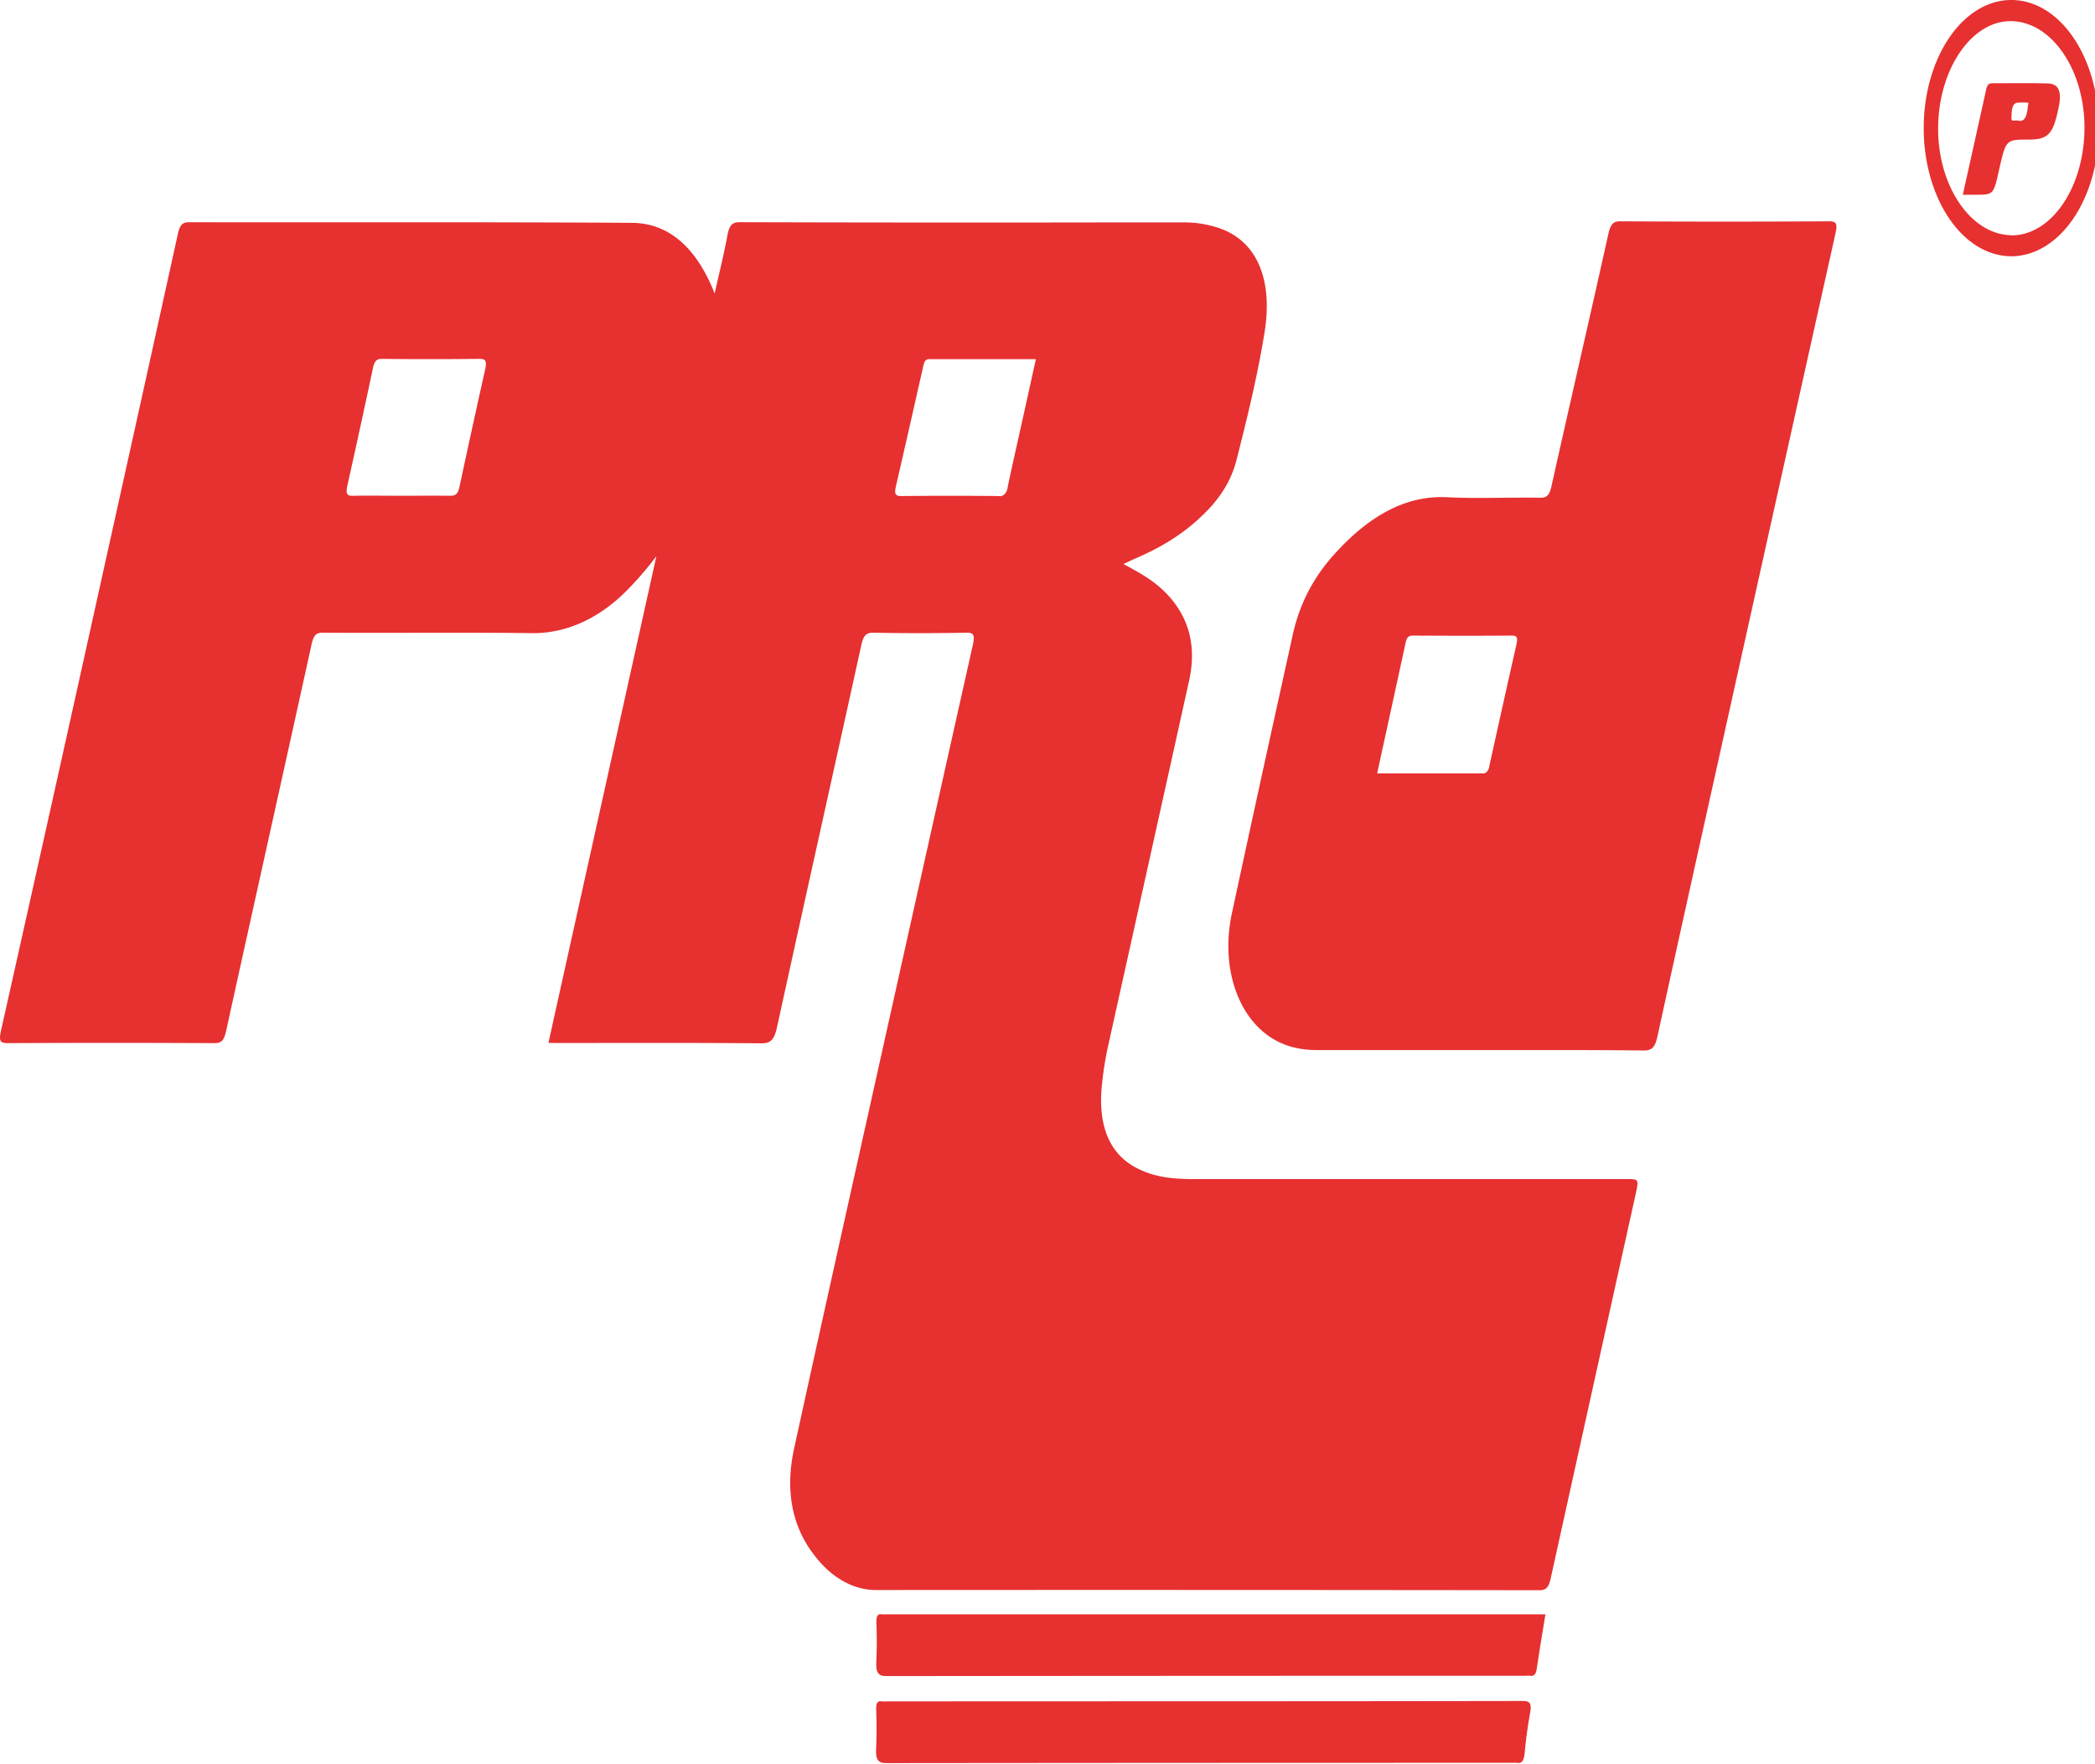 <svg fill='#e73030' width="20.108mm" height="16.933mm" version="1.1" viewBox="0 0 76 64" xmlns="http://www.w3.org/2000/svg">
 <title>logo</title>
 <g class="prd-logo" transform="matrix(.095 0 0 .139 .003 4.6784e-5)" data-name="Layer 2">
  <g data-name="Layer 1">
   <path d="m209.39 272.17 41.22-127a109 109 0 0 1-12.29 9.62 62.68 62.68 0 0 1-35.32 10.45c-26.63-0.23-53.27 0-79.9-0.12-2.41 0-3.38 0.68-4.14 3-10.83 33.67-21.83 67.28-32.66 101-0.81 2.53-1.93 3.13-4.43 3.12q-39.45-0.14-78.9 0c-3 0-3.51-0.54-2.58-3.39q19.61-59.77 38.96-119.6 14.33-44.1 28.56-88.25c0.75-2.35 1.84-3 4.22-3 56.39 0.07 112.78-0.09 169.17 0.16 13.52 0.06 24.4 6 31.57 18.44 1.71-5.24 3.51-10.18 4.9-15.25 0.72-2.63 1.9-3.37 4.61-3.36q69.71 0.14 139.41 0.06h30.42a57.81 57.81 0 0 1 13.25 1.47c14.18 3.29 20.73 13.11 17.38 27.27-2.66 11.25-6.58 22.18-10.59 33-2.51 6.82-7.95 11.44-14 15.29-7.66 4.91-16.05 8.12-24.73 10.68-1.35 0.4-2.68 0.85-4.55 1.45 7.66 2.8 14.63 5.42 20.15 10.78 5.77 5.61 7.37 12.17 4.87 19.83q-15.3 47.18-30.59 94.27a63.23 63.23 0 0 0-2.74 11.67c-1.27 9.87 2.8 16.88 12.08 20.59 7.39 2.95 15.16 3.36 23 3.37h165.47c4.59 0 4.62 0 3.25 4.24q-16.19 50-32.35 100c-0.74 2.3-1.78 3.06-4.21 3.06q-126.54-0.11-253.08-0.05a35.11 35.11 0 0 1-23.56-8.79c-8.94-7.66-11.57-17.28-8-28.31 10.16-31.77 20.53-63.48 30.86-95.21q18.59-57.1 37.28-114.17c1-3 0.24-3.4-2.61-3.36q-17.72 0.22-35.44 0c-2.54 0-3.66 0.69-4.45 3.14-10.69 33.25-21.55 66.44-32.18 99.7-1.07 3.36-2.46 4.34-5.95 4.32-25.74-0.17-51.49-0.09-77.23-0.09zm-56-142.78c6.24 0 12.47-0.06 18.7 0 1.86 0 2.79-0.55 3.35-2.37q4.77-15.27 9.75-30.47c0.75-2.27 0.32-2.91-2.09-2.89q-18.7 0.14-37.4 0c-1.88 0-2.75 0.56-3.31 2.38q-4.74 15.29-9.71 30.48c-0.72 2.18-0.43 2.93 2 2.88 6.32-0.09 12.52-0.01 18.75-0.01zm242.1-35.65h-40.77c-1.7 0-2 1.11-2.34 2.28-3.4 10.23-6.77 20.48-10.23 30.69-0.66 1.95-0.53 2.77 1.87 2.75q18.7-0.13 37.41 0a2.94 2.94 0 0 0 3.37-2.46c1.59-5.21 3.33-10.37 5-15.55 1.88-5.77 3.75-11.56 5.73-17.71z"/>
   <path d="m563.88 274.06h-60.5c-6 0-12-0.68-17.63-3.08-13.29-5.63-19.7-18.8-15.38-32.58 7.63-24.29 15.44-48.53 23.26-72.76 2.84-8.79 8.63-15.51 15.87-21 12.68-9.58 26.63-15.4 42.94-14.87 11.91 0.39 23.84 0 35.76 0.13 2.36 0 3.44-0.6 4.21-3 7.18-21.98 14.59-43.9 21.75-65.9 0.79-2.39 1.83-3.25 4.42-3.24q39.95 0.16 79.88 0c3 0 3.17 0.81 2.34 3.35q-21.8 66.89-43.53 133.89c-8.17 25.17-16.36 50.33-24.4 75.54-0.91 2.83-2.2 3.64-5.15 3.62-21.28-0.16-42.56-0.1-63.84-0.1zm-38-72.22h40.27a2.35 2.35 0 0 0 2.56-2c3.39-10.47 6.78-20.95 10.25-31.4 0.6-1.81 0.57-2.58-1.68-2.56-12.59 0.07-25.18 0.05-37.78 0-1.39 0-2.28 0.3-2.74 1.74-3.58 11.28-7.17 22.49-10.91 34.22z"/>
   <path d="m590.11 421.29c-1.19 5.06-2.33 9.59-3.29 14.15-0.33 1.54-1.08 2.05-2.53 1.91a15.49 15.49 0 0 0-1.67 0q-122 0-244 0.08c-3.25 0-4.27-0.77-4-4a83.72 83.72 0 0 0 0-10c0-1.56 0.41-2.32 2.05-2.12a13.29 13.29 0 0 0 1.67 0h251.77z"/>
   <path d="m459.7 444q60.82 0 121.65-0.07c2.93 0 3.6 0.61 2.83 3.42a85.12 85.12 0 0 0-2 10.15c-0.28 1.9-1 2.86-3 2.56a8.43 8.43 0 0 0-1.33 0q-119.65 0-239.31 0.08c-3.25 0-4.25-0.78-4-4a83.71 83.71 0 0 0 0-10c0-1.55 0.41-2.29 2.05-2.11a22.82 22.82 0 0 0 2.34 0z"/>
   <path d="m801.44 33.41a33.44 33.44 0 1 1-33.29-33.41 33.35 33.35 0 0 1 33.29 33.41zm-33.89 28c15.2 0.36 28-11.95 28.39-27.38 0.41-15.17-11.88-28-27.29-28.49-15.24-0.54-28.26 12.03-28.58 27.51-0.32 15.15 12.11 27.95 27.48 28.32z"/>
   <path d="m749.5 50.82c3.07-9.43 6-18.48 8.94-27.55 0.44-1.4 1.34-1.55 2.53-1.54 7 0 14-0.08 21 0.05 4 0.08 5.33 2 4.23 5.85-2.15 7.45-4 8.81-11.86 8.81-8.38 0-8.38 0-11 7.89-2.12 6.49-2.12 6.49-8.86 6.49zm25-24a32.88 32.88 0 0 0-4.34 0c-2.06 0.29-1.93 2.27-2.11 3.62-0.21 1.66 1.38 0.83 2.18 1 3.68 0.7 3.77-2.05 4.32-4.67z"/>
  </g>
 </g>
</svg>
